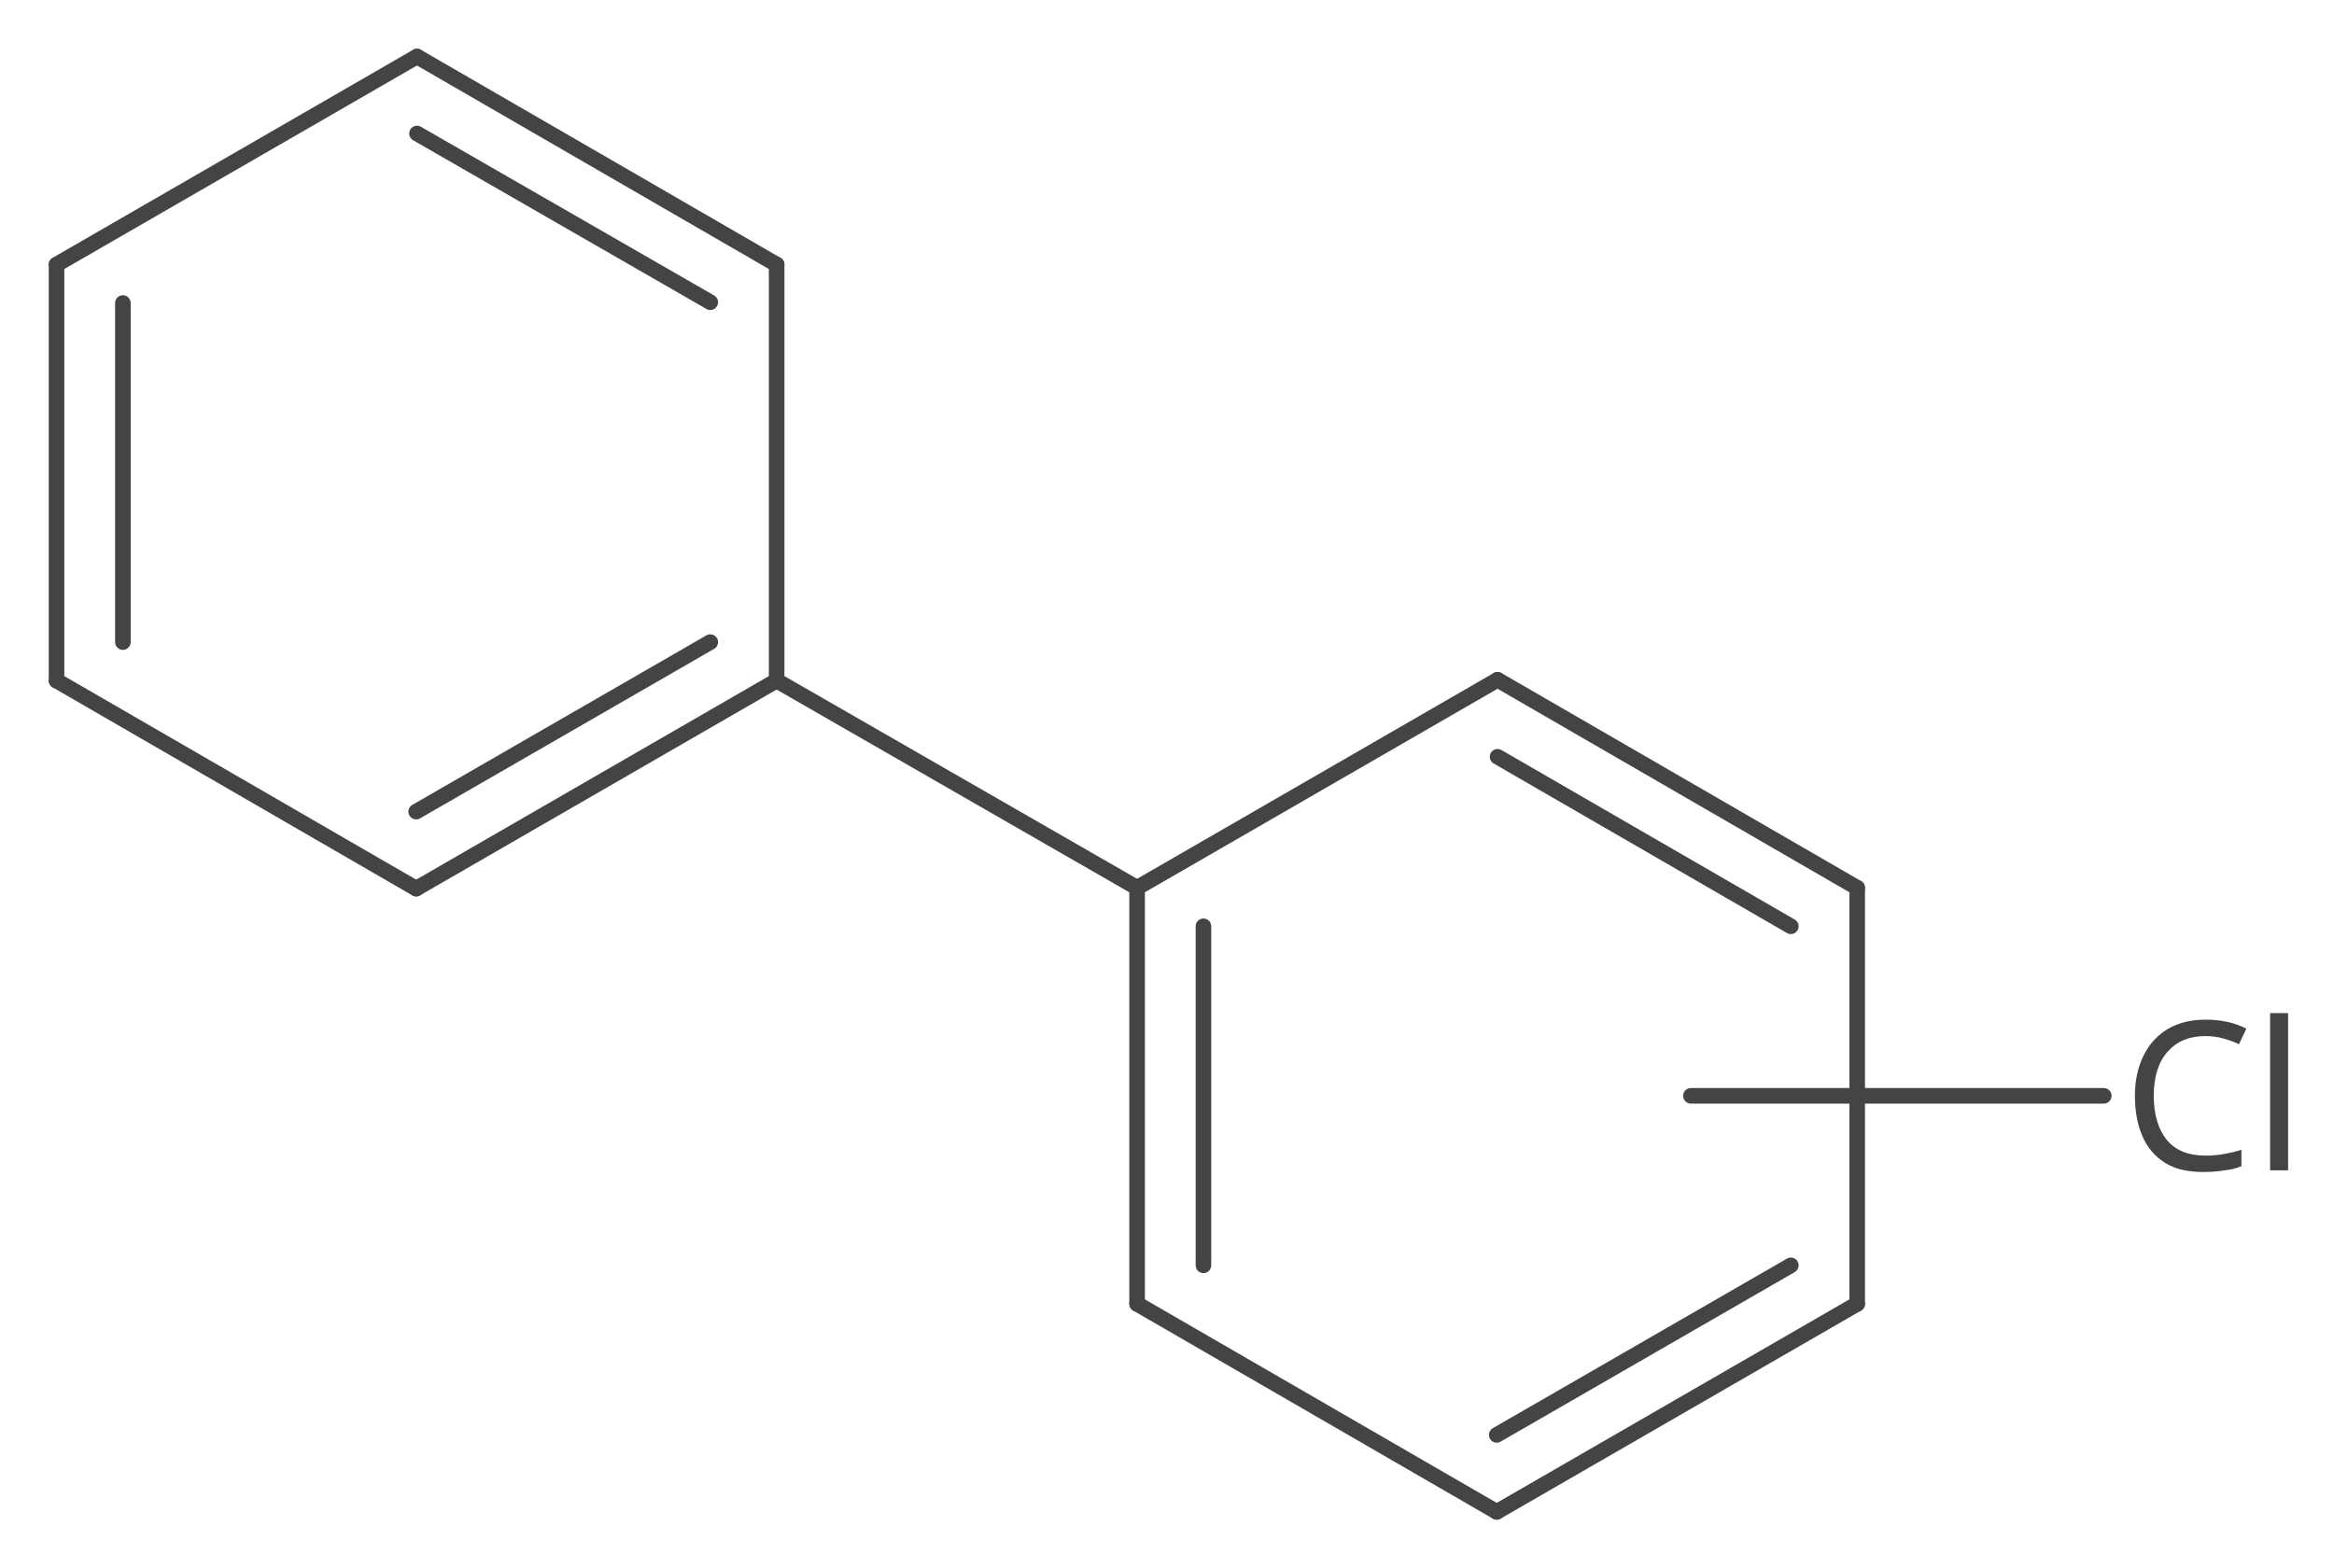 <?xml version='1.0' encoding='UTF-8'?>
<!DOCTYPE svg PUBLIC "-//W3C//DTD SVG 1.1//EN" "http://www.w3.org/Graphics/SVG/1.1/DTD/svg11.dtd">
<svg version='1.2' xmlns='http://www.w3.org/2000/svg' xmlns:xlink='http://www.w3.org/1999/xlink' width='28.49mm' height='19.15mm' viewBox='0 0 28.49 19.15'>
  <desc>Generated by the Chemistry Development Kit (http://github.com/cdk)</desc>
  <g stroke-linecap='round' stroke-linejoin='round' stroke='#444444' stroke-width='.19' fill='#444444'>
    <rect x='.0' y='.0' width='29.0' height='20.0' fill='#FFFFFF' stroke='none'/>
    <g id='mol1' class='mol'>
      <line id='mol1bnd1' class='bond' x1='25.68' y1='13.38' x2='20.64' y2='13.38'/>
      <g id='mol1bnd2' class='bond'>
        <line x1='22.67' y1='10.84' x2='18.28' y2='8.3'/>
        <line x1='21.86' y1='11.31' x2='18.28' y2='9.24'/>
      </g>
      <line id='mol1bnd3' class='bond' x1='22.67' y1='10.84' x2='22.67' y2='15.92'/>
      <g id='mol1bnd4' class='bond'>
        <line x1='18.27' y1='18.46' x2='22.67' y2='15.92'/>
        <line x1='18.27' y1='17.52' x2='21.86' y2='15.45'/>
      </g>
      <line id='mol1bnd5' class='bond' x1='18.27' y1='18.46' x2='13.88' y2='15.92'/>
      <g id='mol1bnd6' class='bond'>
        <line x1='13.88' y1='10.84' x2='13.88' y2='15.92'/>
        <line x1='14.69' y1='11.31' x2='14.69' y2='15.45'/>
      </g>
      <line id='mol1bnd7' class='bond' x1='18.28' y1='8.3' x2='13.88' y2='10.84'/>
      <line id='mol1bnd8' class='bond' x1='13.88' y1='10.84' x2='9.48' y2='8.31'/>
      <g id='mol1bnd9' class='bond'>
        <line x1='5.08' y1='10.85' x2='9.48' y2='8.31'/>
        <line x1='5.08' y1='9.91' x2='8.67' y2='7.84'/>
      </g>
      <line id='mol1bnd10' class='bond' x1='5.08' y1='10.85' x2='.69' y2='8.31'/>
      <g id='mol1bnd11' class='bond'>
        <line x1='.69' y1='3.23' x2='.69' y2='8.31'/>
        <line x1='1.5' y1='3.7' x2='1.5' y2='7.84'/>
      </g>
      <line id='mol1bnd12' class='bond' x1='.69' y1='3.23' x2='5.09' y2='.69'/>
      <g id='mol1bnd13' class='bond'>
        <line x1='9.48' y1='3.23' x2='5.09' y2='.69'/>
        <line x1='8.67' y1='3.69' x2='5.09' y2='1.63'/>
      </g>
      <line id='mol1bnd14' class='bond' x1='9.48' y1='8.31' x2='9.48' y2='3.23'/>
      <path id='mol1atm1' class='atom' d='M26.92 12.65q-.29 .0 -.46 .19q-.17 .19 -.17 .54q.0 .34 .16 .54q.16 .19 .47 .19q.12 .0 .23 -.02q.11 -.02 .21 -.05v.2q-.1 .04 -.21 .05q-.11 .02 -.26 .02q-.28 .0 -.46 -.11q-.19 -.12 -.28 -.33q-.09 -.21 -.09 -.49q.0 -.27 .1 -.48q.1 -.21 .29 -.33q.2 -.12 .47 -.12q.29 .0 .5 .11l-.09 .19q-.08 -.04 -.19 -.07q-.1 -.03 -.23 -.03zM27.93 14.29h-.22v-1.92h.22v1.92z' stroke='none'/>
    </g>
  </g>
</svg>
